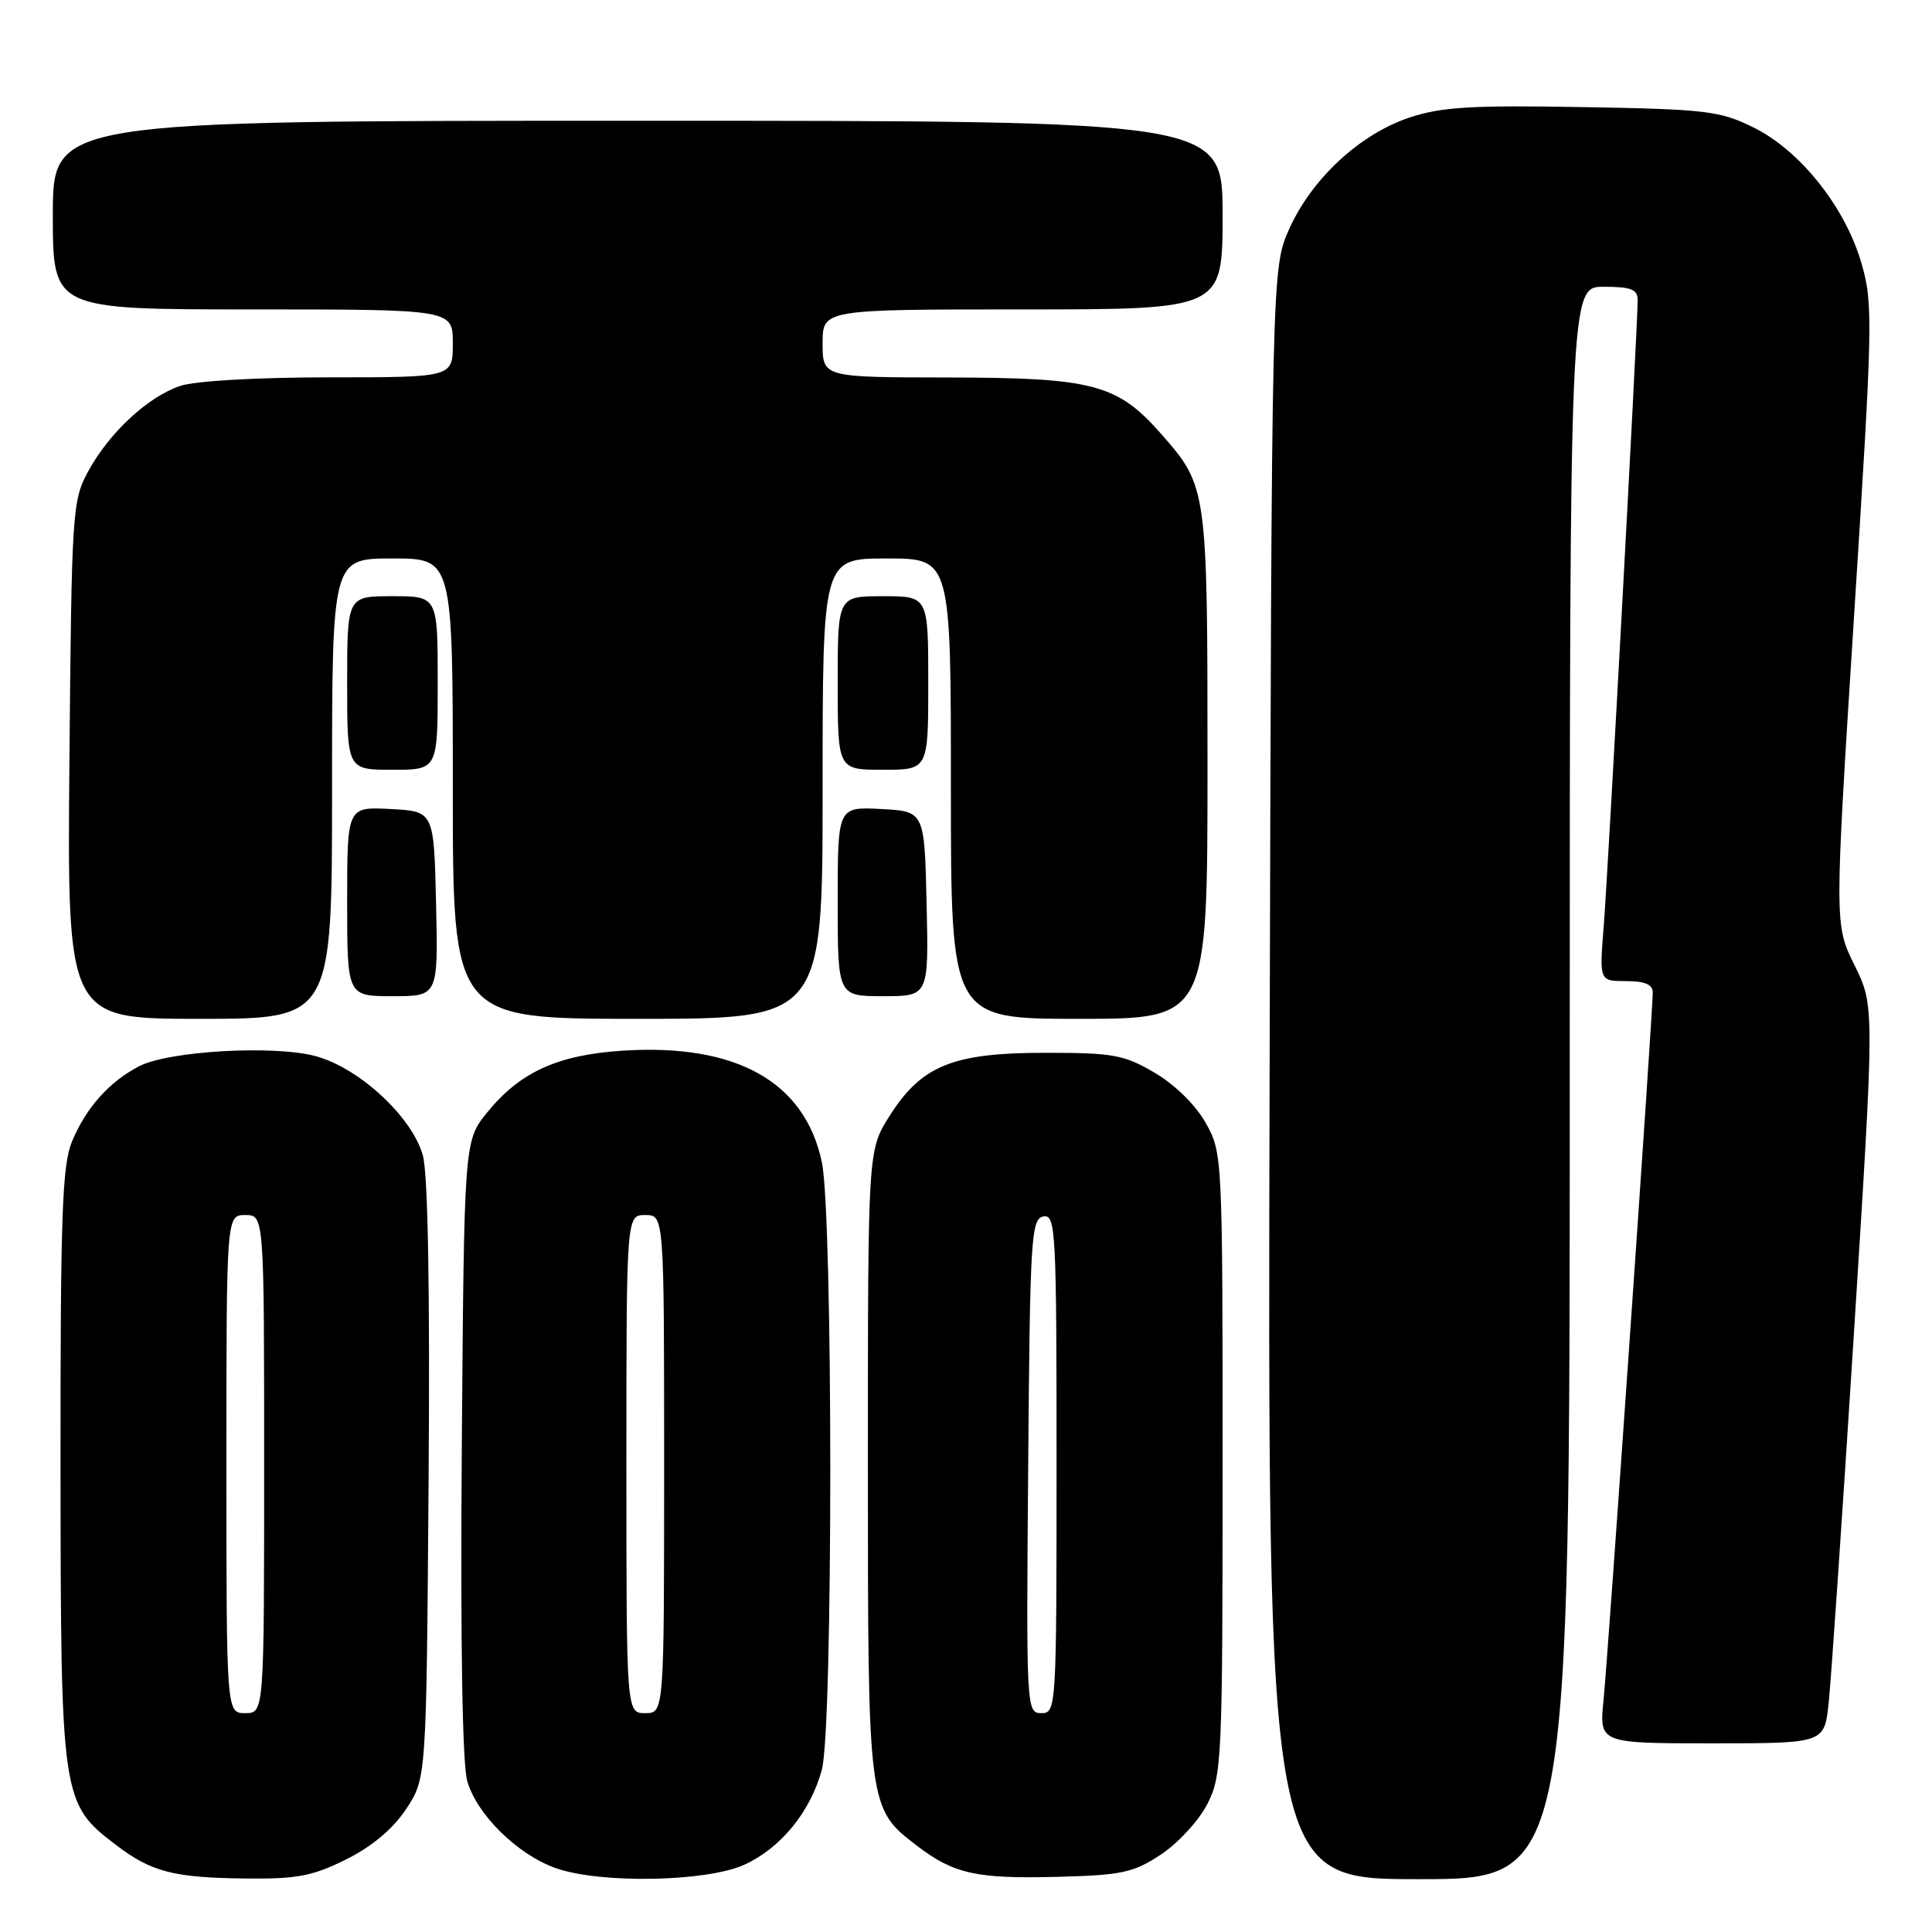 <?xml version="1.0" encoding="UTF-8" standalone="no"?>
<!DOCTYPE svg PUBLIC "-//W3C//DTD SVG 1.1//EN" "http://www.w3.org/Graphics/SVG/1.1/DTD/svg11.dtd" >
<svg xmlns="http://www.w3.org/2000/svg" xmlns:xlink="http://www.w3.org/1999/xlink" version="1.1" viewBox="0 0 256 256">
 <g >
 <path fill="currentColor"
d=" M 45.87 246.38 C 49.30 244.67 52.07 242.34 53.82 239.70 C 56.50 235.65 56.50 235.65 56.79 196.34 C 56.98 171.11 56.71 155.64 56.04 153.14 C 54.67 148.06 47.64 141.52 41.84 139.95 C 36.33 138.45 22.35 139.25 18.44 141.28 C 14.47 143.34 11.41 146.77 9.55 151.23 C 8.24 154.36 8.00 160.99 8.02 194.22 C 8.05 238.29 8.14 238.96 15.33 244.44 C 20.06 248.05 23.01 248.81 32.55 248.91 C 39.35 248.99 41.43 248.59 45.87 246.38 Z  M 98.62 247.09 C 103.45 244.89 107.37 240.10 108.90 234.50 C 110.39 229.04 110.39 160.89 108.89 153.94 C 106.62 143.32 97.54 138.25 82.51 139.22 C 73.90 139.77 68.89 142.06 64.55 147.41 C 61.50 151.18 61.50 151.18 61.19 191.84 C 61.00 217.74 61.26 233.78 61.92 236.03 C 63.21 240.47 68.57 245.73 73.62 247.53 C 79.49 249.62 93.59 249.37 98.62 247.09 Z  M 153.85 245.72 C 156.11 244.22 158.87 241.22 159.98 239.04 C 161.91 235.26 162.00 233.24 162.00 193.93 C 162.00 153.16 161.98 152.73 159.76 148.79 C 158.44 146.43 155.68 143.72 153.01 142.15 C 148.94 139.76 147.52 139.50 138.50 139.50 C 126.25 139.50 122.11 141.18 117.87 147.87 C 115.00 152.39 115.00 152.39 115.00 193.79 C 115.00 239.71 114.99 239.60 121.58 244.63 C 126.40 248.30 129.42 248.97 140.12 248.69 C 148.68 248.47 150.19 248.14 153.85 245.72 Z  M 208.00 143.50 C 208.00 38.00 208.00 38.00 212.50 38.00 C 216.12 38.00 217.00 38.34 217.00 39.75 C 217.00 43.15 213.07 115.61 212.50 122.75 C 211.92 130.00 211.92 130.00 215.46 130.00 C 217.95 130.00 219.00 130.45 219.00 131.51 C 219.00 134.17 213.08 219.30 212.48 225.25 C 211.90 231.00 211.90 231.00 226.81 231.00 C 241.72 231.00 241.72 231.00 242.30 225.75 C 242.61 222.86 244.12 200.88 245.64 176.90 C 248.40 133.30 248.40 133.30 245.74 127.91 C 243.07 122.52 243.07 122.52 245.68 81.51 C 248.16 42.62 248.21 40.21 246.64 34.84 C 244.48 27.41 238.51 19.92 232.33 16.88 C 227.89 14.69 226.07 14.47 209.70 14.19 C 195.01 13.93 191.00 14.17 186.78 15.57 C 180.22 17.75 173.87 23.62 170.86 30.27 C 168.50 35.50 168.50 35.50 168.23 142.25 C 167.96 249.00 167.96 249.00 187.98 249.00 C 208.00 249.00 208.00 249.00 208.00 143.50 Z  M 44.00 104.50 C 44.00 74.00 44.00 74.00 52.00 74.00 C 60.00 74.00 60.00 74.00 60.00 104.50 C 60.00 135.00 60.00 135.00 84.50 135.00 C 109.00 135.00 109.00 135.00 109.00 104.50 C 109.00 74.00 109.00 74.00 117.50 74.00 C 126.00 74.00 126.00 74.00 126.00 104.50 C 126.00 135.00 126.00 135.00 143.00 135.00 C 160.00 135.00 160.00 135.00 160.00 101.47 C 160.00 64.68 159.97 64.45 153.88 57.52 C 148.07 50.90 144.86 50.05 125.75 50.02 C 109.00 50.00 109.00 50.00 109.00 45.50 C 109.00 41.00 109.00 41.00 135.50 41.00 C 162.00 41.00 162.00 41.00 162.00 28.50 C 162.00 16.00 162.00 16.00 84.50 16.00 C 7.00 16.00 7.00 16.00 7.00 28.50 C 7.00 41.00 7.00 41.00 33.50 41.00 C 60.00 41.00 60.00 41.00 60.00 45.50 C 60.00 50.00 60.00 50.00 43.65 50.00 C 34.12 50.00 25.88 50.47 23.90 51.13 C 19.59 52.57 14.45 57.35 11.66 62.50 C 9.58 66.34 9.49 67.84 9.20 100.75 C 8.90 135.00 8.90 135.00 26.45 135.00 C 44.00 135.00 44.00 135.00 44.00 104.50 Z  M 57.78 119.75 C 57.50 107.50 57.50 107.50 51.75 107.20 C 46.00 106.90 46.00 106.90 46.00 119.45 C 46.00 132.00 46.00 132.00 52.03 132.00 C 58.06 132.00 58.06 132.00 57.78 119.75 Z  M 122.78 119.75 C 122.50 107.50 122.50 107.50 116.75 107.20 C 111.00 106.90 111.00 106.90 111.00 119.45 C 111.00 132.00 111.00 132.00 117.03 132.00 C 123.06 132.00 123.06 132.00 122.78 119.75 Z  M 58.00 90.50 C 58.00 79.00 58.00 79.00 52.00 79.00 C 46.00 79.00 46.00 79.00 46.00 90.50 C 46.00 102.00 46.00 102.00 52.00 102.00 C 58.00 102.00 58.00 102.00 58.00 90.50 Z  M 123.00 90.50 C 123.00 79.00 123.00 79.00 117.00 79.00 C 111.00 79.00 111.00 79.00 111.00 90.50 C 111.00 102.00 111.00 102.00 117.00 102.00 C 123.00 102.00 123.00 102.00 123.00 90.50 Z  M 30.00 194.00 C 30.00 161.00 30.00 161.00 32.50 161.00 C 35.00 161.00 35.00 161.00 35.00 194.00 C 35.00 227.00 35.00 227.00 32.50 227.00 C 30.00 227.00 30.00 227.00 30.00 194.00 Z  M 83.00 194.00 C 83.00 161.00 83.00 161.00 85.50 161.00 C 88.00 161.00 88.00 161.00 88.00 194.00 C 88.00 227.00 88.00 227.00 85.50 227.00 C 83.00 227.00 83.00 227.00 83.00 194.00 Z  M 136.24 194.26 C 136.48 164.00 136.63 161.50 138.25 161.19 C 139.89 160.87 140.00 162.97 140.00 193.93 C 140.00 226.41 139.96 227.00 137.99 227.00 C 136.00 227.00 135.98 226.49 136.24 194.26 Z "/>
</g>
</svg>